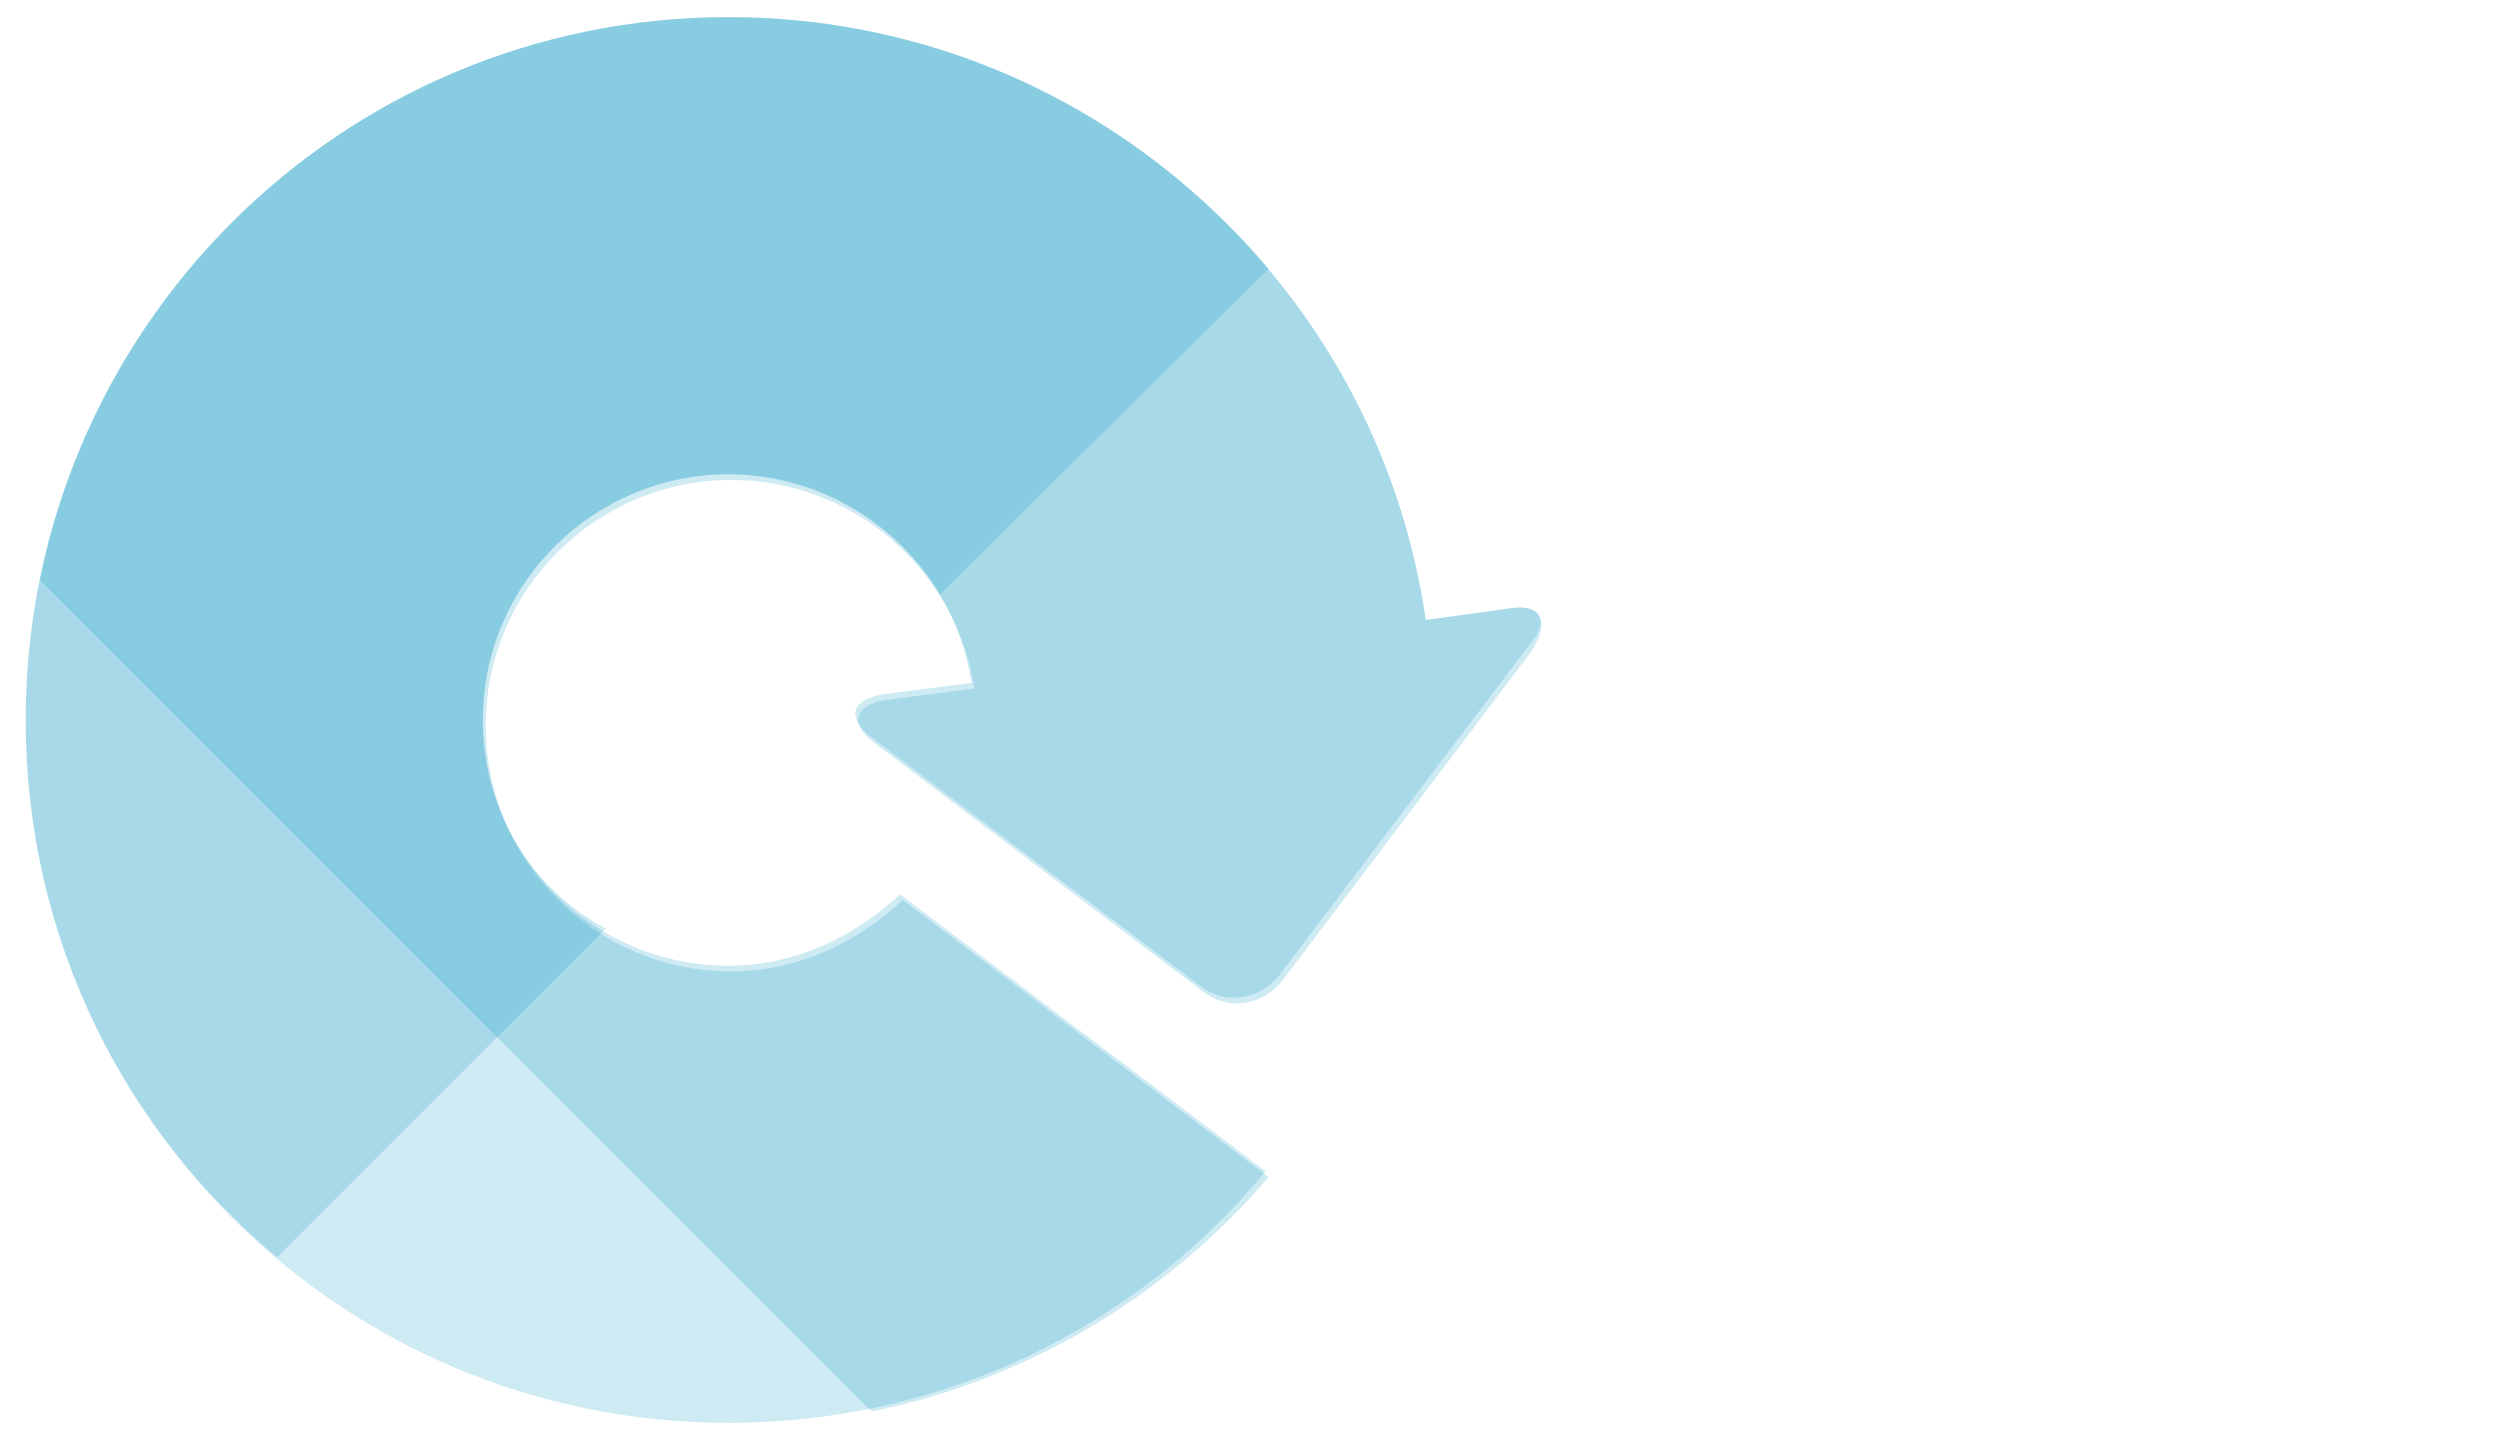 <svg id="icon-degree-blue" xmlns="http://www.w3.org/2000/svg" viewBox="0 0 87.5 50"><style>.opacity20-blue{fill:#0c99c4;opacity:.2}.opacity0-blue{fill:#0c99c4;opacity:0}</style><path class="opacity20-blue" d="M52.8 21.3l-2.9.4C48.2 9.8 37.9.6 25.5.6 11.9.6.9 11.6.9 25.2c0 13.6 11 24.6 24.6 24.6 7.6 0 14.3-3.4 18.8-8.8l-12.8-9.7c-1.6 1.5-3.7 2.5-6 2.5-4.8 0-8.6-3.9-8.6-8.6 0-4.8 3.9-8.6 8.6-8.6 4.3 0 7.9 3.2 8.5 7.3l-3.1.4c-1.1.2-1.3.8-.4 1.5L42 34.5c.9.7 2.1.5 2.8-.4l8.7-11.5c.8-.9.4-1.5-.7-1.3z"/><path class="opacity0-blue" d="M25.5 16.6c-4.8 0-8.6 3.9-8.6 8.6 0 3.1 1.7 5.9 4.2 7.4l11.8-11.8c-1.5-2.5-4.2-4.2-7.4-4.2z"/><path class="opacity20-blue" d="M16.9 25.2c0-4.8 3.9-8.6 8.6-8.6 3.1 0 5.9 1.7 7.4 4.2L44.4 9.4C39.8 4 33.1.6 25.5.6 11.9.6.9 11.6.9 25.2c0 7.6 3.4 14.3 8.8 18.8l11.5-11.5c-2.6-1.4-4.3-4.1-4.3-7.3z"/><path class="opacity20-blue" d="M52.8 21.3l-2.9.4C48.2 9.8 37.9.6 25.5.6 13.6.6 3.7 9 1.4 20.3l29.1 29.1c5.5-1.1 10.4-4.1 13.9-8.2l-12.8-9.7C30 33 27.9 34 25.6 34c-4.8 0-8.6-3.9-8.6-8.6 0-4.8 3.9-8.6 8.6-8.6 4.3 0 7.9 3.2 8.5 7.3l-3.1.4c-1.1.2-1.3.8-.4 1.5l11.5 8.7c.9.7 2.1.5 2.8-.4l8.7-11.5c.7-1.1.3-1.7-.8-1.5z"/></svg>
